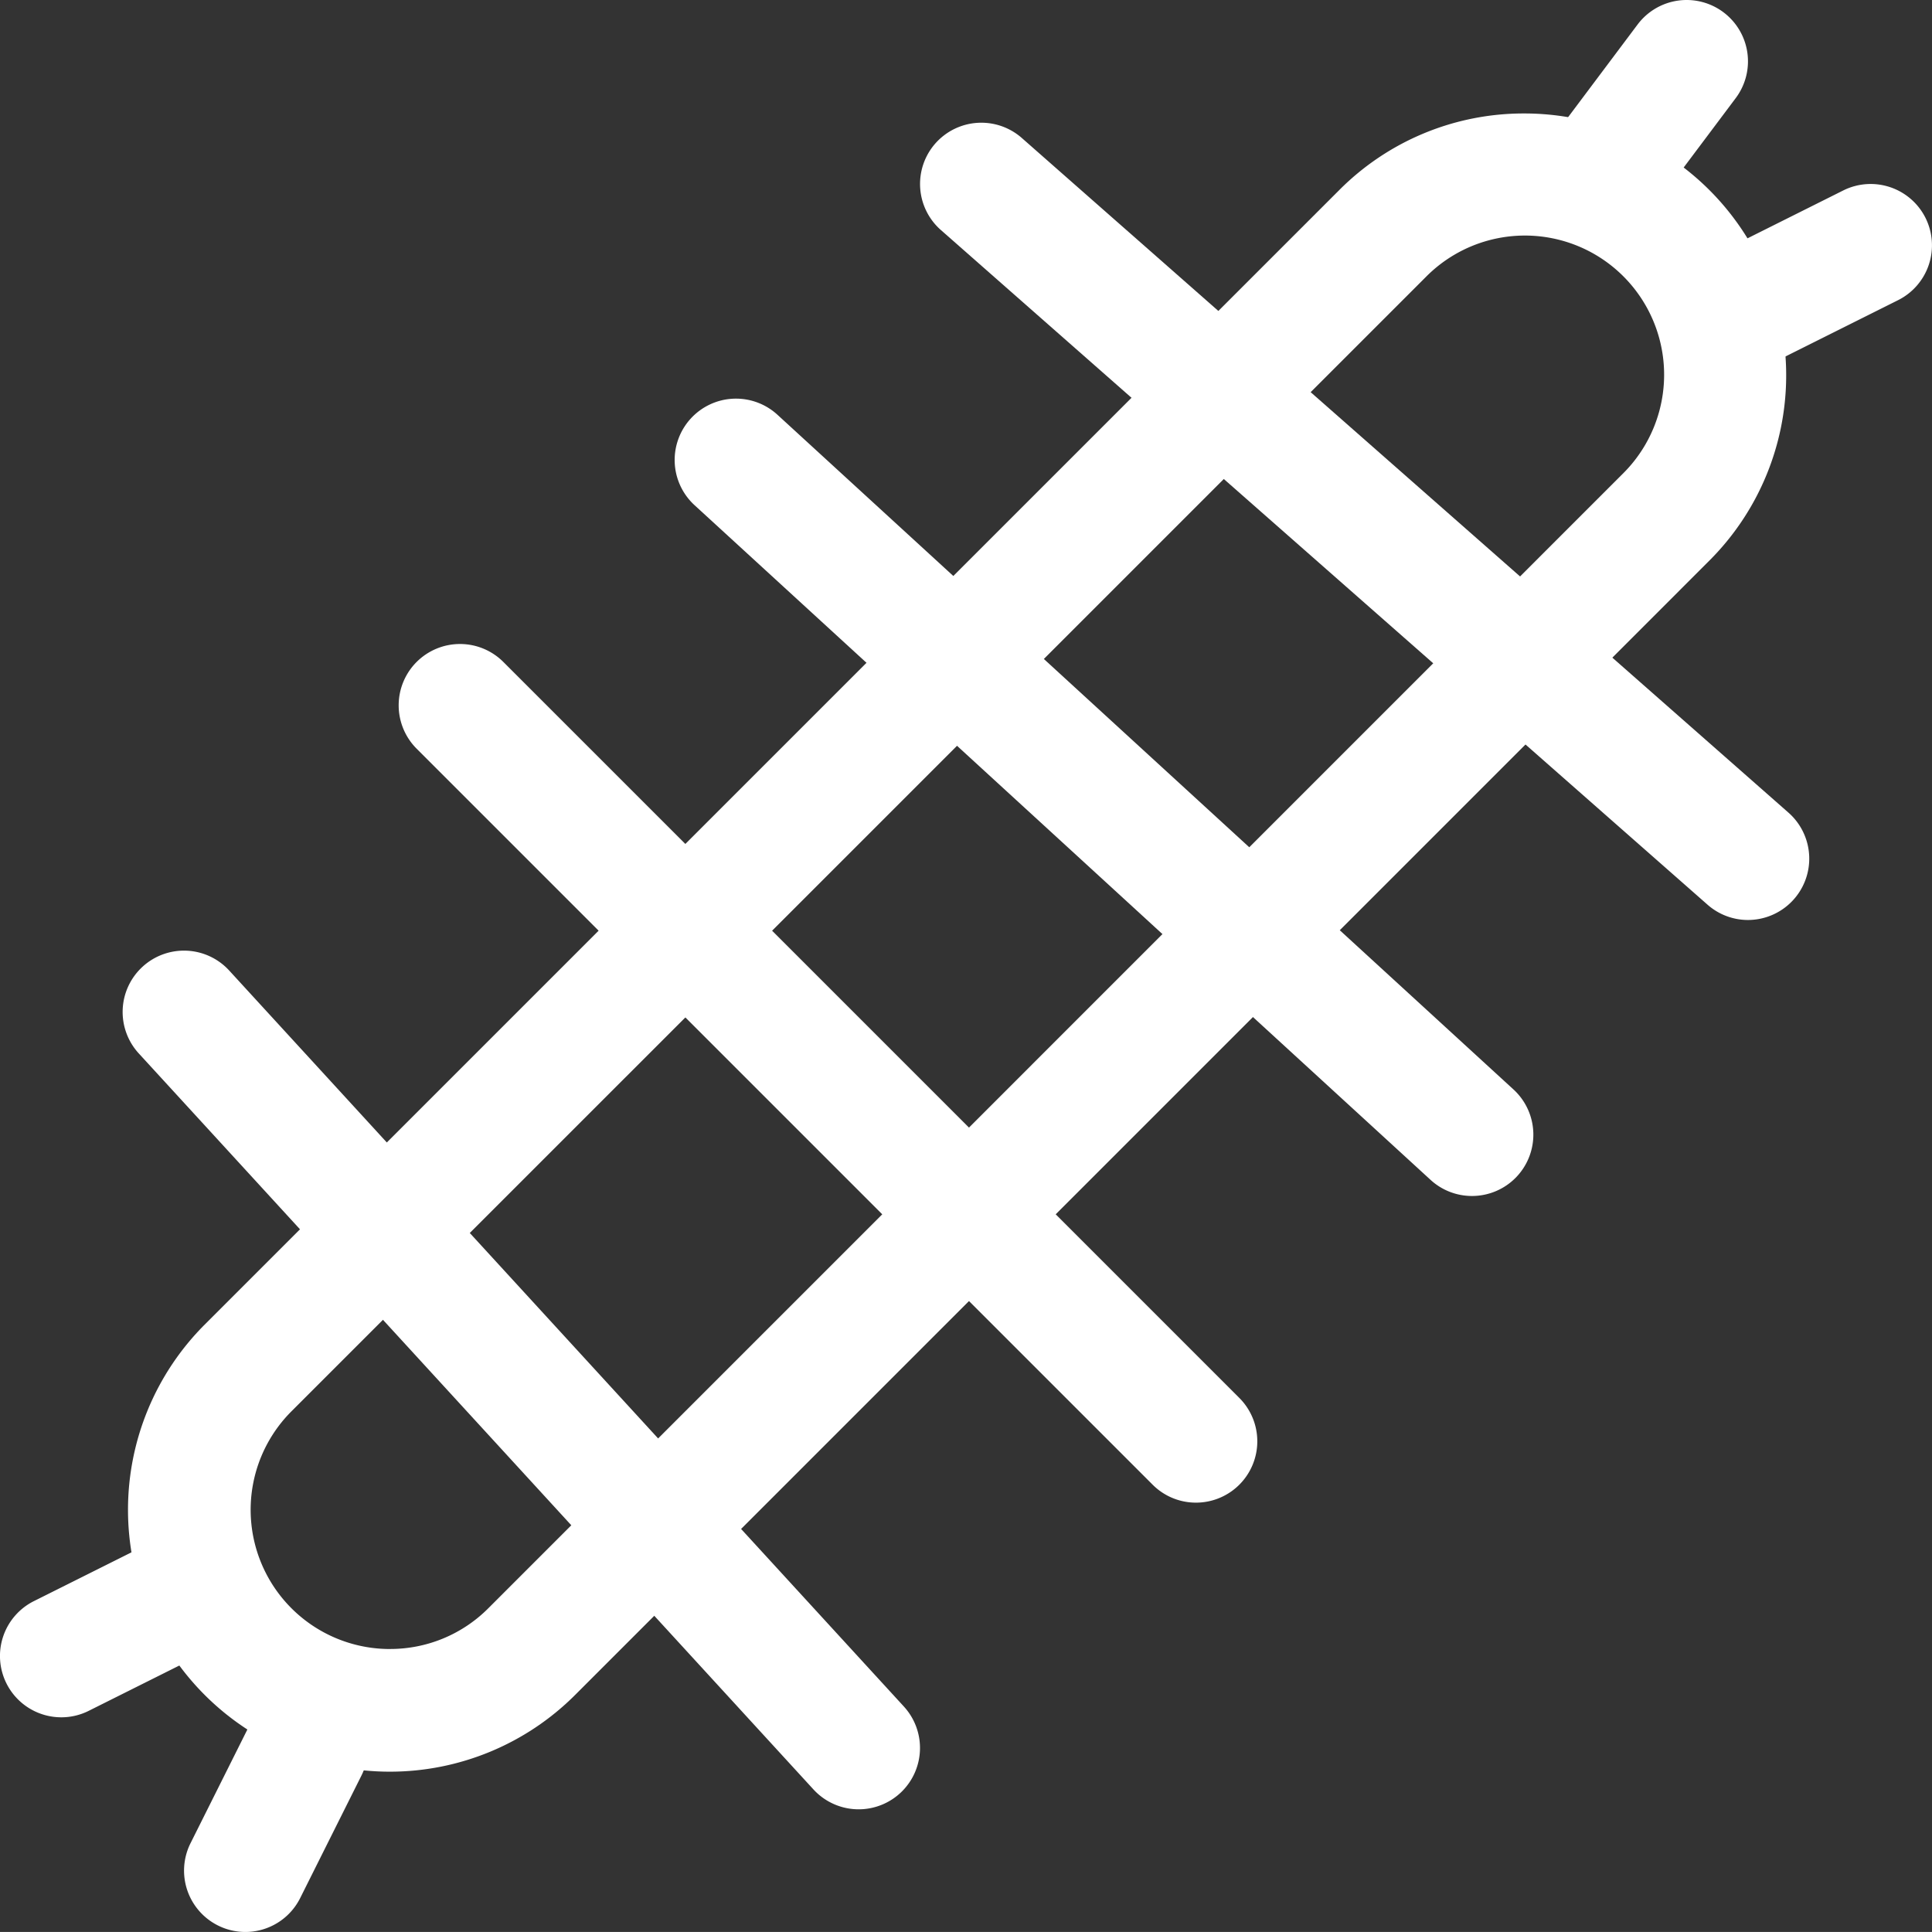 <?xml version="1.0" encoding="UTF-8"?>
<svg xmlns="http://www.w3.org/2000/svg" width="63.001" height="63" viewBox="0 0 63.001 63">
  <rect x="0" y="0" width="63.001" height="63" fill="#333333" stroke="none"/>
  <g transform="translate(-0.999 -1.179)">
    <g transform="translate(0 0)">
      <path d="M46.532,1A8.539,8.539,0,0,1,52.57,15.577L15.579,52.571A8.54,8.54,0,0,1,3.5,40.494L40.495,3.5A8.483,8.483,0,0,1,46.532,1ZM9.539,51.072a4.515,4.515,0,0,0,3.212-1.33L49.742,12.749A4.539,4.539,0,1,0,43.323,6.33L6.329,43.322a4.54,4.54,0,0,0,3.21,7.751Z" transform="translate(4.174 3.879)" fill="#fff"></path>
      <path d="M22,26a2,2,0,0,1-1.475-.649l-22-24a2,2,0,0,1,.123-2.826,2,2,0,0,1,2.826.123l22,24A2,2,0,0,1,22,26Z" transform="translate(6.999 34.179)" fill="#fff"></path>
      <path d="M24,26a1.994,1.994,0,0,1-1.414-.586l-24-24a2,2,0,0,1,0-2.828,2,2,0,0,1,2.828,0l24,24A2,2,0,0,1,24,26Z" transform="translate(15.999 24.179)" fill="#fff"></path>
      <path d="M25,24a1.992,1.992,0,0,1-1.32-.5l-25-22A2,2,0,0,1-1.5-1.321,2,2,0,0,1,1.321-1.5l25,22A2,2,0,0,1,25,24Z" transform="translate(32.999 7.179)" fill="#fff"></path>
      <path d="M24,24a1.993,1.993,0,0,1-1.351-.526l-24-22a2,2,0,0,1-.123-2.826,2,2,0,0,1,2.826-.123l24,22A2,2,0,0,1,24,24Z" transform="translate(24.999 16.179)" fill="#fff"></path>
      <path d="M0,6a1.991,1.991,0,0,1-1.2-.4,2,2,0,0,1-.4-2.8l3-4a2,2,0,0,1,2.8-.4,2,2,0,0,1,.4,2.8l-3,4A2,2,0,0,1,0,6Z" transform="translate(52.999 3.179)" fill="#fff"></path>
      <path d="M0,4a2,2,0,0,1-1.79-1.106A2,2,0,0,1-.894.211l4-2a2,2,0,0,1,2.683.894,2,2,0,0,1-.894,2.683l-4,2A1.992,1.992,0,0,1,0,4Z" transform="translate(57.999 9.179)" fill="#fff"></path>
      <path d="M0,4a2,2,0,0,1-1.79-1.106A2,2,0,0,1-.894.211l4-2a2,2,0,0,1,2.683.894,2,2,0,0,1-.894,2.683l-4,2A1.992,1.992,0,0,1,0,4Z" transform="translate(2.999 53.179)" fill="#fff"></path>
      <path d="M0,6a1.992,1.992,0,0,1-.893-.212,2,2,0,0,1-.894-2.683l2-4a2,2,0,0,1,2.683-.894A2,2,0,0,1,3.789.894l-2,4A2,2,0,0,1,0,6Z" transform="translate(8.999 58.179)" fill="#fff"></path>
    </g>
  </g>
</svg>
